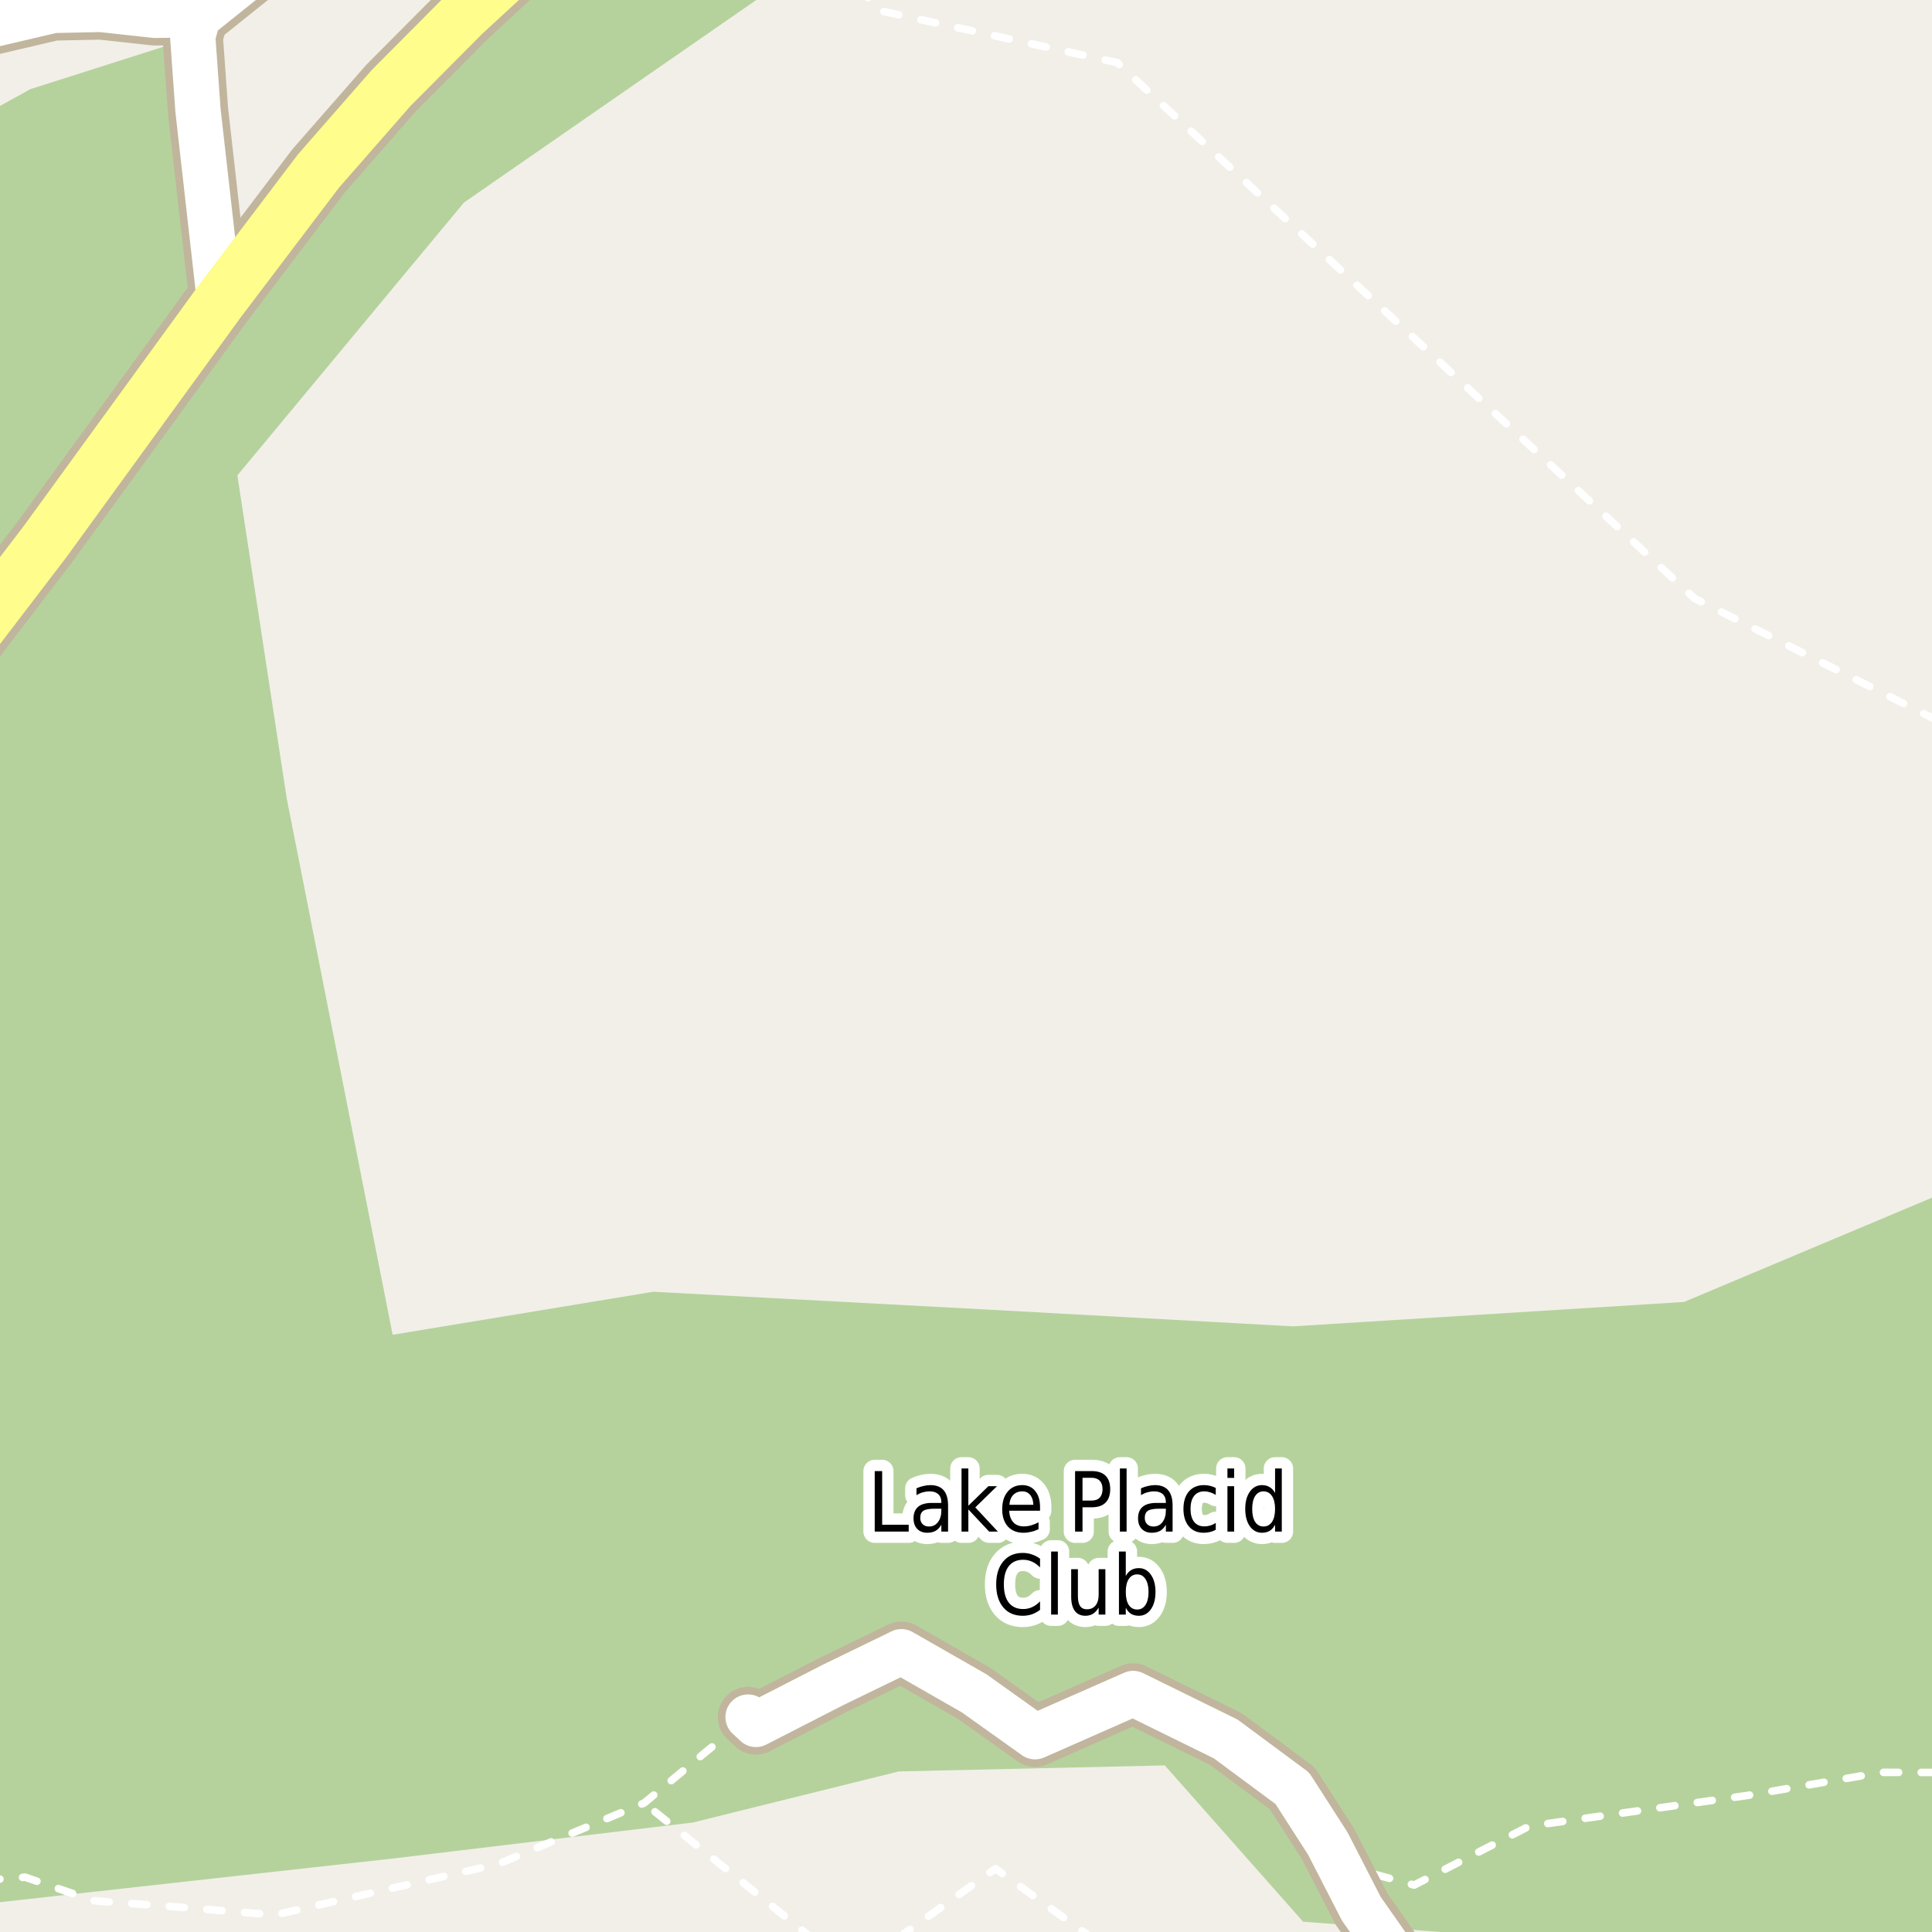 <?xml version="1.0" encoding="UTF-8"?>
<svg xmlns="http://www.w3.org/2000/svg" xmlns:xlink="http://www.w3.org/1999/xlink" width="256pt" height="256pt" viewBox="0 0 256 256" version="1.1">
<g id="surface2">
<rect x="0" y="0" width="256" height="256" style="fill:rgb(94.902%,93.725%,91.373%);fill-opacity:1;stroke:none;"/>
<path style=" stroke:none;fill-rule:evenodd;fill:rgb(70.98%,82.353%,61.176%);fill-opacity:1;" d="M -4 260 L -4 252.492 L 51.973 246.273 L 91.805 241.492 L 119.09 234.723 L 154.344 233.926 L 172.664 254.637 L 209.91 257.426 L 260 259.637 L 260 260 L 260 157.016 L 223.141 172.516 L 171.332 175.75 L 131.004 173.535 L 86.562 171.164 L 52.027 176.863 L 38.004 105.852 L 31.453 62.988 L 61.477 26.84 L 100.383 -0.121 L 125.668 -4 L 260 -4 L 72.273 -4 L 51.367 14.582 L 28.223 44.844 L 21.934 6.109 L 4.035 11.809 L -4 16.242 Z M -4 260 "/>
<path style="fill:none;stroke-width:1;stroke-linecap:round;stroke-linejoin:round;stroke:rgb(100%,100%,100%);stroke-opacity:1;stroke-dasharray:2,3;stroke-miterlimit:10;" d="M 144.984 257 L 131.91 247.605 L 118.688 257 M 107.816 257 L 85.352 238.91 "/>
<path style="fill:none;stroke-width:1;stroke-linecap:round;stroke-linejoin:round;stroke:rgb(100%,100%,100%);stroke-opacity:1;stroke-dasharray:2,3;stroke-miterlimit:10;" d="M -2 249.141 L 3.328 248.738 L 12.438 251.863 L 23.367 252.676 L 36.395 253.75 L 66.055 246.98 L 85.352 238.91 L 99.121 227.52 "/>
<path style="fill:none;stroke-width:1;stroke-linecap:round;stroke-linejoin:round;stroke:rgb(100%,100%,100%);stroke-opacity:1;stroke-dasharray:2,3;stroke-miterlimit:10;" d="M 113.988 -2 L 116.031 1.293 L 148.031 8.293 L 224.531 79.293 L 257 95.613 "/>
<path style="fill:none;stroke-width:1;stroke-linecap:round;stroke-linejoin:round;stroke:rgb(100%,100%,100%);stroke-opacity:1;stroke-dasharray:2,3;stroke-miterlimit:10;" d="M 177.367 247.047 L 187.387 249.781 L 202.625 241.977 L 231.555 237.906 L 249.32 234.848 L 257 234.859 "/>
<path style="fill:none;stroke-width:8;stroke-linecap:round;stroke-linejoin:round;stroke:rgb(75.686%,70.98%,61.569%);stroke-opacity:1;stroke-miterlimit:10;" d="M 29.098 39.949 L 26.234 14.625 L 25.535 4.859 L 26.117 2.68 L 26.652 1.965 "/>
<path style="fill:none;stroke-width:8;stroke-linecap:round;stroke-linejoin:round;stroke:rgb(75.686%,70.98%,61.569%);stroke-opacity:1;stroke-miterlimit:10;" d="M -9 4.512 L -6.156 4.469 L 7.078 1.379 L 13.371 1.25 L 20.523 2.031 L 26.652 1.965 L 33.48 -3.504 L 40.648 -9 "/>
<path style="fill:none;stroke-width:8;stroke-linecap:round;stroke-linejoin:round;stroke:rgb(75.686%,70.98%,61.569%);stroke-opacity:1;stroke-miterlimit:10;" d="M 99.121 227.52 L 100.168 228.496 L 110.328 223.289 L 119.441 218.863 L 129.062 224.363 L 137.148 230.125 L 150.152 224.395 L 162.41 230.418 L 171.238 236.957 L 175.945 244.281 L 177.367 247.047 L 180.375 252.906 L 185.852 260.715 L 190.305 264 "/>
<path style="fill:none;stroke-width:9;stroke-linecap:round;stroke-linejoin:round;stroke:rgb(75.686%,70.98%,61.569%);stroke-opacity:1;stroke-miterlimit:10;" d="M -10 92.664 L 5.984 71.75 L 29.098 39.949 L 42.195 22.664 L 51.82 11.664 L 61.465 1.965 L 74.441 -10 "/>
<path style="fill:none;stroke-width:6;stroke-linecap:round;stroke-linejoin:round;stroke:rgb(100%,100%,100%);stroke-opacity:1;stroke-miterlimit:10;" d="M 29.098 39.949 L 26.234 14.625 L 25.535 4.859 L 26.117 2.68 L 26.652 1.965 "/>
<path style="fill:none;stroke-width:6;stroke-linecap:round;stroke-linejoin:round;stroke:rgb(100%,100%,100%);stroke-opacity:1;stroke-miterlimit:10;" d="M -9 4.512 L -6.156 4.469 L 7.078 1.379 L 13.371 1.25 L 20.523 2.031 L 26.652 1.965 L 33.48 -3.504 L 40.648 -9 "/>
<path style="fill:none;stroke-width:6;stroke-linecap:round;stroke-linejoin:round;stroke:rgb(100%,100%,100%);stroke-opacity:1;stroke-miterlimit:10;" d="M 99.121 227.52 L 100.168 228.496 L 110.328 223.289 L 119.441 218.863 L 129.062 224.363 L 137.148 230.125 L 150.152 224.395 L 162.41 230.418 L 171.238 236.957 L 175.945 244.281 L 177.367 247.047 L 180.375 252.906 L 185.852 260.715 L 190.305 264 "/>
<path style="fill:none;stroke-width:7;stroke-linecap:round;stroke-linejoin:round;stroke:rgb(100%,99.216%,54.51%);stroke-opacity:1;stroke-miterlimit:10;" d="M -10 92.664 L 5.984 71.75 L 29.098 39.949 L 42.195 22.664 L 51.82 11.664 L 61.465 1.965 L 74.441 -10 "/>
<path style="fill:none;stroke-width:3;stroke-linecap:round;stroke-linejoin:round;stroke:rgb(100%,100%,100%);stroke-opacity:1;stroke-miterlimit:10;" d="M 115.906 194.926 L 116.891 194.926 L 116.891 202.035 L 120.406 202.035 L 120.406 202.941 L 115.906 202.941 Z M 123.844 199.91 C 123.125 199.91 122.625 200.004 122.344 200.191 C 122.07 200.379 121.938 200.691 121.938 201.129 C 121.938 201.473 122.039 201.75 122.25 201.957 C 122.457 202.168 122.738 202.27 123.094 202.27 C 123.594 202.27 123.988 202.078 124.281 201.691 C 124.582 201.297 124.734 200.781 124.734 200.145 L 124.734 199.91 Z M 125.625 199.504 L 125.625 202.941 L 124.734 202.941 L 124.734 202.035 C 124.523 202.402 124.27 202.672 123.969 202.848 C 123.664 203.012 123.297 203.098 122.859 203.098 C 122.305 203.098 121.863 202.926 121.531 202.582 C 121.207 202.238 121.047 201.777 121.047 201.191 C 121.047 200.516 121.25 200.004 121.656 199.66 C 122.062 199.316 122.672 199.145 123.484 199.145 L 124.734 199.145 L 124.734 199.051 C 124.734 198.594 124.598 198.238 124.328 197.988 C 124.055 197.738 123.676 197.613 123.188 197.613 C 122.883 197.613 122.582 197.656 122.281 197.738 C 121.988 197.824 121.707 197.949 121.438 198.113 L 121.438 197.207 C 121.77 197.062 122.086 196.957 122.391 196.895 C 122.691 196.824 122.988 196.785 123.281 196.785 C 124.062 196.785 124.645 197.012 125.031 197.457 C 125.426 197.906 125.625 198.59 125.625 199.504 Z M 127.406 194.582 L 128.312 194.582 L 128.312 199.52 L 130.969 196.926 L 132.109 196.926 L 129.234 199.738 L 132.219 202.941 L 131.062 202.941 L 128.312 200.004 L 128.312 202.941 L 127.406 202.941 Z M 137.812 199.691 L 137.812 200.176 L 133.719 200.176 C 133.758 200.855 133.945 201.371 134.281 201.723 C 134.613 202.078 135.07 202.254 135.656 202.254 C 136 202.254 136.328 202.207 136.641 202.113 C 136.961 202.02 137.285 201.887 137.609 201.707 L 137.609 202.629 C 137.285 202.785 136.957 202.902 136.625 202.973 C 136.289 203.055 135.953 203.098 135.609 203.098 C 134.742 203.098 134.055 202.824 133.547 202.27 C 133.047 201.707 132.797 200.949 132.797 199.988 C 132.797 199.012 133.035 198.234 133.516 197.66 C 133.992 197.078 134.641 196.785 135.453 196.785 C 136.18 196.785 136.754 197.047 137.172 197.566 C 137.598 198.09 137.812 198.797 137.812 199.691 Z M 136.922 199.395 C 136.91 198.855 136.773 198.422 136.516 198.098 C 136.254 197.777 135.906 197.613 135.469 197.613 C 134.969 197.613 134.566 197.77 134.266 198.082 C 133.961 198.395 133.789 198.832 133.75 199.395 Z M 143.438 195.816 L 143.438 198.832 L 144.656 198.832 C 145.113 198.832 145.469 198.703 145.719 198.441 C 145.969 198.172 146.094 197.797 146.094 197.316 C 146.094 196.84 145.969 196.469 145.719 196.207 C 145.469 195.949 145.113 195.816 144.656 195.816 Z M 142.453 194.926 L 144.656 194.926 C 145.469 194.926 146.078 195.129 146.484 195.535 C 146.898 195.941 147.109 196.535 147.109 197.316 C 147.109 198.109 146.898 198.707 146.484 199.113 C 146.078 199.52 145.469 199.723 144.656 199.723 L 143.438 199.723 L 143.438 202.941 L 142.453 202.941 Z M 148.391 194.582 L 149.281 194.582 L 149.281 202.941 L 148.391 202.941 Z M 153.594 199.91 C 152.875 199.91 152.375 200.004 152.094 200.191 C 151.82 200.379 151.688 200.691 151.688 201.129 C 151.688 201.473 151.789 201.75 152 201.957 C 152.207 202.168 152.488 202.27 152.844 202.27 C 153.344 202.27 153.738 202.078 154.031 201.691 C 154.332 201.297 154.484 200.781 154.484 200.145 L 154.484 199.91 Z M 155.375 199.504 L 155.375 202.941 L 154.484 202.941 L 154.484 202.035 C 154.273 202.402 154.02 202.672 153.719 202.848 C 153.414 203.012 153.047 203.098 152.609 203.098 C 152.055 203.098 151.613 202.926 151.281 202.582 C 150.957 202.238 150.797 201.777 150.797 201.191 C 150.797 200.516 151 200.004 151.406 199.66 C 151.812 199.316 152.422 199.145 153.234 199.145 L 154.484 199.145 L 154.484 199.051 C 154.484 198.594 154.348 198.238 154.078 197.988 C 153.805 197.738 153.426 197.613 152.938 197.613 C 152.633 197.613 152.332 197.656 152.031 197.738 C 151.738 197.824 151.457 197.949 151.188 198.113 L 151.188 197.207 C 151.52 197.062 151.836 196.957 152.141 196.895 C 152.441 196.824 152.738 196.785 153.031 196.785 C 153.812 196.785 154.395 197.012 154.781 197.457 C 155.176 197.906 155.375 198.59 155.375 199.504 Z M 161.094 197.16 L 161.094 198.082 C 160.844 197.926 160.594 197.812 160.344 197.738 C 160.094 197.656 159.836 197.613 159.578 197.613 C 158.992 197.613 158.539 197.816 158.219 198.223 C 157.906 198.629 157.75 199.203 157.75 199.941 C 157.75 200.672 157.906 201.238 158.219 201.645 C 158.539 202.051 158.992 202.254 159.578 202.254 C 159.836 202.254 160.094 202.219 160.344 202.145 C 160.594 202.074 160.844 201.957 161.094 201.801 L 161.094 202.707 C 160.844 202.844 160.582 202.941 160.312 203.004 C 160.051 203.066 159.773 203.098 159.484 203.098 C 158.66 203.098 158.008 202.816 157.531 202.254 C 157.051 201.684 156.812 200.91 156.812 199.941 C 156.812 198.965 157.051 198.191 157.531 197.629 C 158.02 197.066 158.688 196.785 159.531 196.785 C 159.801 196.785 160.066 196.816 160.328 196.879 C 160.598 196.941 160.852 197.035 161.094 197.16 Z M 162.641 196.926 L 163.531 196.926 L 163.531 202.941 L 162.641 202.941 Z M 162.641 194.582 L 163.531 194.582 L 163.531 195.832 L 162.641 195.832 Z M 168.953 197.832 L 168.953 194.582 L 169.844 194.582 L 169.844 202.941 L 168.953 202.941 L 168.953 202.035 C 168.766 202.402 168.523 202.672 168.234 202.848 C 167.953 203.012 167.613 203.098 167.219 203.098 C 166.562 203.098 166.023 202.812 165.609 202.238 C 165.203 201.656 165 200.891 165 199.941 C 165 198.996 165.203 198.234 165.609 197.66 C 166.023 197.078 166.562 196.785 167.219 196.785 C 167.613 196.785 167.953 196.875 168.234 197.051 C 168.523 197.219 168.766 197.48 168.953 197.832 Z M 165.922 199.941 C 165.922 200.672 166.051 201.246 166.312 201.66 C 166.582 202.066 166.953 202.27 167.422 202.27 C 167.898 202.27 168.273 202.066 168.547 201.66 C 168.816 201.246 168.953 200.672 168.953 199.941 C 168.953 199.215 168.816 198.645 168.547 198.238 C 168.273 197.824 167.898 197.613 167.422 197.613 C 166.953 197.613 166.582 197.824 166.312 198.238 C 166.051 198.645 165.922 199.215 165.922 199.941 Z M 137.812 206.535 L 137.812 207.691 C 137.477 207.348 137.125 207.094 136.75 206.926 C 136.383 206.762 135.992 206.676 135.578 206.676 C 134.754 206.676 134.117 206.957 133.672 207.52 C 133.234 208.074 133.016 208.879 133.016 209.941 C 133.016 210.996 133.234 211.801 133.672 212.363 C 134.117 212.926 134.754 213.207 135.578 213.207 C 135.992 213.207 136.383 213.125 136.75 212.957 C 137.125 212.793 137.477 212.535 137.812 212.191 L 137.812 213.316 C 137.469 213.578 137.102 213.777 136.719 213.91 C 136.344 214.035 135.941 214.098 135.516 214.098 C 134.422 214.098 133.562 213.73 132.938 212.988 C 132.312 212.238 132 211.223 132 209.941 C 132 208.652 132.312 207.637 132.938 206.895 C 133.562 206.145 134.422 205.77 135.516 205.77 C 135.953 205.77 136.359 205.84 136.734 205.973 C 137.117 206.098 137.477 206.285 137.812 206.535 Z M 139.281 205.582 L 140.172 205.582 L 140.172 213.941 L 139.281 213.941 Z M 141.938 211.566 L 141.938 207.926 L 142.828 207.926 L 142.828 211.535 C 142.828 212.098 142.926 212.527 143.125 212.816 C 143.32 213.098 143.617 213.238 144.016 213.238 C 144.504 213.238 144.883 213.074 145.156 212.738 C 145.438 212.395 145.578 211.926 145.578 211.332 L 145.578 207.926 L 146.469 207.926 L 146.469 213.941 L 145.578 213.941 L 145.578 213.02 C 145.359 213.387 145.109 213.656 144.828 213.832 C 144.547 214.008 144.211 214.098 143.828 214.098 C 143.211 214.098 142.742 213.887 142.422 213.457 C 142.098 213.02 141.938 212.391 141.938 211.566 Z M 144.172 207.785 Z M 152.188 210.941 C 152.188 210.215 152.051 209.645 151.781 209.238 C 151.52 208.824 151.156 208.613 150.688 208.613 C 150.207 208.613 149.832 208.824 149.562 209.238 C 149.301 209.645 149.172 210.215 149.172 210.941 C 149.172 211.672 149.301 212.246 149.562 212.66 C 149.832 213.066 150.207 213.27 150.688 213.27 C 151.156 213.27 151.52 213.066 151.781 212.66 C 152.051 212.246 152.188 211.672 152.188 210.941 Z M 149.172 208.832 C 149.359 208.48 149.594 208.219 149.875 208.051 C 150.156 207.875 150.5 207.785 150.906 207.785 C 151.562 207.785 152.094 208.078 152.5 208.66 C 152.906 209.234 153.109 209.996 153.109 210.941 C 153.109 211.891 152.906 212.656 152.5 213.238 C 152.094 213.812 151.562 214.098 150.906 214.098 C 150.5 214.098 150.156 214.012 149.875 213.848 C 149.594 213.672 149.359 213.402 149.172 213.035 L 149.172 213.941 L 148.266 213.941 L 148.266 205.582 L 149.172 205.582 Z M 149.172 208.832 "/>
<path style=" stroke:none;fill-rule:evenodd;fill:rgb(0%,0%,0%);fill-opacity:1;" d="M 115.906 194.926 L 116.891 194.926 L 116.891 202.035 L 120.406 202.035 L 120.406 202.941 L 115.906 202.941 Z M 123.844 199.91 C 123.125 199.91 122.625 200.004 122.344 200.191 C 122.07 200.379 121.938 200.691 121.938 201.129 C 121.938 201.473 122.039 201.75 122.25 201.957 C 122.457 202.168 122.738 202.27 123.094 202.27 C 123.594 202.27 123.988 202.078 124.281 201.691 C 124.582 201.297 124.734 200.781 124.734 200.145 L 124.734 199.91 Z M 125.625 199.504 L 125.625 202.941 L 124.734 202.941 L 124.734 202.035 C 124.523 202.402 124.27 202.672 123.969 202.848 C 123.664 203.012 123.297 203.098 122.859 203.098 C 122.305 203.098 121.863 202.926 121.531 202.582 C 121.207 202.238 121.047 201.777 121.047 201.191 C 121.047 200.516 121.25 200.004 121.656 199.66 C 122.062 199.316 122.672 199.145 123.484 199.145 L 124.734 199.145 L 124.734 199.051 C 124.734 198.594 124.598 198.238 124.328 197.988 C 124.055 197.738 123.676 197.613 123.188 197.613 C 122.883 197.613 122.582 197.656 122.281 197.738 C 121.988 197.824 121.707 197.949 121.438 198.113 L 121.438 197.207 C 121.77 197.062 122.086 196.957 122.391 196.895 C 122.691 196.824 122.988 196.785 123.281 196.785 C 124.062 196.785 124.645 197.012 125.031 197.457 C 125.426 197.906 125.625 198.59 125.625 199.504 Z M 127.406 194.582 L 128.312 194.582 L 128.312 199.52 L 130.969 196.926 L 132.109 196.926 L 129.234 199.738 L 132.219 202.941 L 131.062 202.941 L 128.312 200.004 L 128.312 202.941 L 127.406 202.941 Z M 137.812 199.691 L 137.812 200.176 L 133.719 200.176 C 133.758 200.855 133.945 201.371 134.281 201.723 C 134.613 202.078 135.07 202.254 135.656 202.254 C 136 202.254 136.328 202.207 136.641 202.113 C 136.961 202.02 137.285 201.887 137.609 201.707 L 137.609 202.629 C 137.285 202.785 136.957 202.902 136.625 202.973 C 136.289 203.055 135.953 203.098 135.609 203.098 C 134.742 203.098 134.055 202.824 133.547 202.27 C 133.047 201.707 132.797 200.949 132.797 199.988 C 132.797 199.012 133.035 198.234 133.516 197.66 C 133.992 197.078 134.641 196.785 135.453 196.785 C 136.18 196.785 136.754 197.047 137.172 197.566 C 137.598 198.09 137.812 198.797 137.812 199.691 Z M 136.922 199.395 C 136.91 198.855 136.773 198.422 136.516 198.098 C 136.254 197.777 135.906 197.613 135.469 197.613 C 134.969 197.613 134.566 197.77 134.266 198.082 C 133.961 198.395 133.789 198.832 133.75 199.395 Z M 143.438 195.816 L 143.438 198.832 L 144.656 198.832 C 145.113 198.832 145.469 198.703 145.719 198.441 C 145.969 198.172 146.094 197.797 146.094 197.316 C 146.094 196.84 145.969 196.469 145.719 196.207 C 145.469 195.949 145.113 195.816 144.656 195.816 Z M 142.453 194.926 L 144.656 194.926 C 145.469 194.926 146.078 195.129 146.484 195.535 C 146.898 195.941 147.109 196.535 147.109 197.316 C 147.109 198.109 146.898 198.707 146.484 199.113 C 146.078 199.52 145.469 199.723 144.656 199.723 L 143.438 199.723 L 143.438 202.941 L 142.453 202.941 Z M 148.391 194.582 L 149.281 194.582 L 149.281 202.941 L 148.391 202.941 Z M 153.594 199.91 C 152.875 199.91 152.375 200.004 152.094 200.191 C 151.82 200.379 151.688 200.691 151.688 201.129 C 151.688 201.473 151.789 201.75 152 201.957 C 152.207 202.168 152.488 202.27 152.844 202.27 C 153.344 202.27 153.738 202.078 154.031 201.691 C 154.332 201.297 154.484 200.781 154.484 200.145 L 154.484 199.91 Z M 155.375 199.504 L 155.375 202.941 L 154.484 202.941 L 154.484 202.035 C 154.273 202.402 154.02 202.672 153.719 202.848 C 153.414 203.012 153.047 203.098 152.609 203.098 C 152.055 203.098 151.613 202.926 151.281 202.582 C 150.957 202.238 150.797 201.777 150.797 201.191 C 150.797 200.516 151 200.004 151.406 199.66 C 151.812 199.316 152.422 199.145 153.234 199.145 L 154.484 199.145 L 154.484 199.051 C 154.484 198.594 154.348 198.238 154.078 197.988 C 153.805 197.738 153.426 197.613 152.938 197.613 C 152.633 197.613 152.332 197.656 152.031 197.738 C 151.738 197.824 151.457 197.949 151.188 198.113 L 151.188 197.207 C 151.52 197.062 151.836 196.957 152.141 196.895 C 152.441 196.824 152.738 196.785 153.031 196.785 C 153.812 196.785 154.395 197.012 154.781 197.457 C 155.176 197.906 155.375 198.59 155.375 199.504 Z M 161.094 197.16 L 161.094 198.082 C 160.844 197.926 160.594 197.812 160.344 197.738 C 160.094 197.656 159.836 197.613 159.578 197.613 C 158.992 197.613 158.539 197.816 158.219 198.223 C 157.906 198.629 157.75 199.203 157.75 199.941 C 157.75 200.672 157.906 201.238 158.219 201.645 C 158.539 202.051 158.992 202.254 159.578 202.254 C 159.836 202.254 160.094 202.219 160.344 202.145 C 160.594 202.074 160.844 201.957 161.094 201.801 L 161.094 202.707 C 160.844 202.844 160.582 202.941 160.312 203.004 C 160.051 203.066 159.773 203.098 159.484 203.098 C 158.66 203.098 158.008 202.816 157.531 202.254 C 157.051 201.684 156.812 200.91 156.812 199.941 C 156.812 198.965 157.051 198.191 157.531 197.629 C 158.02 197.066 158.688 196.785 159.531 196.785 C 159.801 196.785 160.066 196.816 160.328 196.879 C 160.598 196.941 160.852 197.035 161.094 197.16 Z M 162.641 196.926 L 163.531 196.926 L 163.531 202.941 L 162.641 202.941 Z M 162.641 194.582 L 163.531 194.582 L 163.531 195.832 L 162.641 195.832 Z M 168.953 197.832 L 168.953 194.582 L 169.844 194.582 L 169.844 202.941 L 168.953 202.941 L 168.953 202.035 C 168.766 202.402 168.523 202.672 168.234 202.848 C 167.953 203.012 167.613 203.098 167.219 203.098 C 166.562 203.098 166.023 202.812 165.609 202.238 C 165.203 201.656 165 200.891 165 199.941 C 165 198.996 165.203 198.234 165.609 197.66 C 166.023 197.078 166.562 196.785 167.219 196.785 C 167.613 196.785 167.953 196.875 168.234 197.051 C 168.523 197.219 168.766 197.48 168.953 197.832 Z M 165.922 199.941 C 165.922 200.672 166.051 201.246 166.312 201.66 C 166.582 202.066 166.953 202.27 167.422 202.27 C 167.898 202.27 168.273 202.066 168.547 201.66 C 168.816 201.246 168.953 200.672 168.953 199.941 C 168.953 199.215 168.816 198.645 168.547 198.238 C 168.273 197.824 167.898 197.613 167.422 197.613 C 166.953 197.613 166.582 197.824 166.312 198.238 C 166.051 198.645 165.922 199.215 165.922 199.941 Z M 137.812 206.535 L 137.812 207.691 C 137.477 207.348 137.125 207.094 136.75 206.926 C 136.383 206.762 135.992 206.676 135.578 206.676 C 134.754 206.676 134.117 206.957 133.672 207.52 C 133.234 208.074 133.016 208.879 133.016 209.941 C 133.016 210.996 133.234 211.801 133.672 212.363 C 134.117 212.926 134.754 213.207 135.578 213.207 C 135.992 213.207 136.383 213.125 136.75 212.957 C 137.125 212.793 137.477 212.535 137.812 212.191 L 137.812 213.316 C 137.469 213.578 137.102 213.777 136.719 213.91 C 136.344 214.035 135.941 214.098 135.516 214.098 C 134.422 214.098 133.562 213.73 132.938 212.988 C 132.312 212.238 132 211.223 132 209.941 C 132 208.652 132.312 207.637 132.938 206.895 C 133.562 206.145 134.422 205.77 135.516 205.77 C 135.953 205.77 136.359 205.84 136.734 205.973 C 137.117 206.098 137.477 206.285 137.812 206.535 Z M 139.281 205.582 L 140.172 205.582 L 140.172 213.941 L 139.281 213.941 Z M 141.938 211.566 L 141.938 207.926 L 142.828 207.926 L 142.828 211.535 C 142.828 212.098 142.926 212.527 143.125 212.816 C 143.32 213.098 143.617 213.238 144.016 213.238 C 144.504 213.238 144.883 213.074 145.156 212.738 C 145.438 212.395 145.578 211.926 145.578 211.332 L 145.578 207.926 L 146.469 207.926 L 146.469 213.941 L 145.578 213.941 L 145.578 213.02 C 145.359 213.387 145.109 213.656 144.828 213.832 C 144.547 214.008 144.211 214.098 143.828 214.098 C 143.211 214.098 142.742 213.887 142.422 213.457 C 142.098 213.02 141.938 212.391 141.938 211.566 Z M 144.172 207.785 Z M 152.188 210.941 C 152.188 210.215 152.051 209.645 151.781 209.238 C 151.52 208.824 151.156 208.613 150.688 208.613 C 150.207 208.613 149.832 208.824 149.562 209.238 C 149.301 209.645 149.172 210.215 149.172 210.941 C 149.172 211.672 149.301 212.246 149.562 212.66 C 149.832 213.066 150.207 213.27 150.688 213.27 C 151.156 213.27 151.52 213.066 151.781 212.66 C 152.051 212.246 152.188 211.672 152.188 210.941 Z M 149.172 208.832 C 149.359 208.48 149.594 208.219 149.875 208.051 C 150.156 207.875 150.5 207.785 150.906 207.785 C 151.562 207.785 152.094 208.078 152.5 208.66 C 152.906 209.234 153.109 209.996 153.109 210.941 C 153.109 211.891 152.906 212.656 152.5 213.238 C 152.094 213.812 151.562 214.098 150.906 214.098 C 150.5 214.098 150.156 214.012 149.875 213.848 C 149.594 213.672 149.359 213.402 149.172 213.035 L 149.172 213.941 L 148.266 213.941 L 148.266 205.582 L 149.172 205.582 Z M 149.172 208.832 "/>
</g>
</svg>

